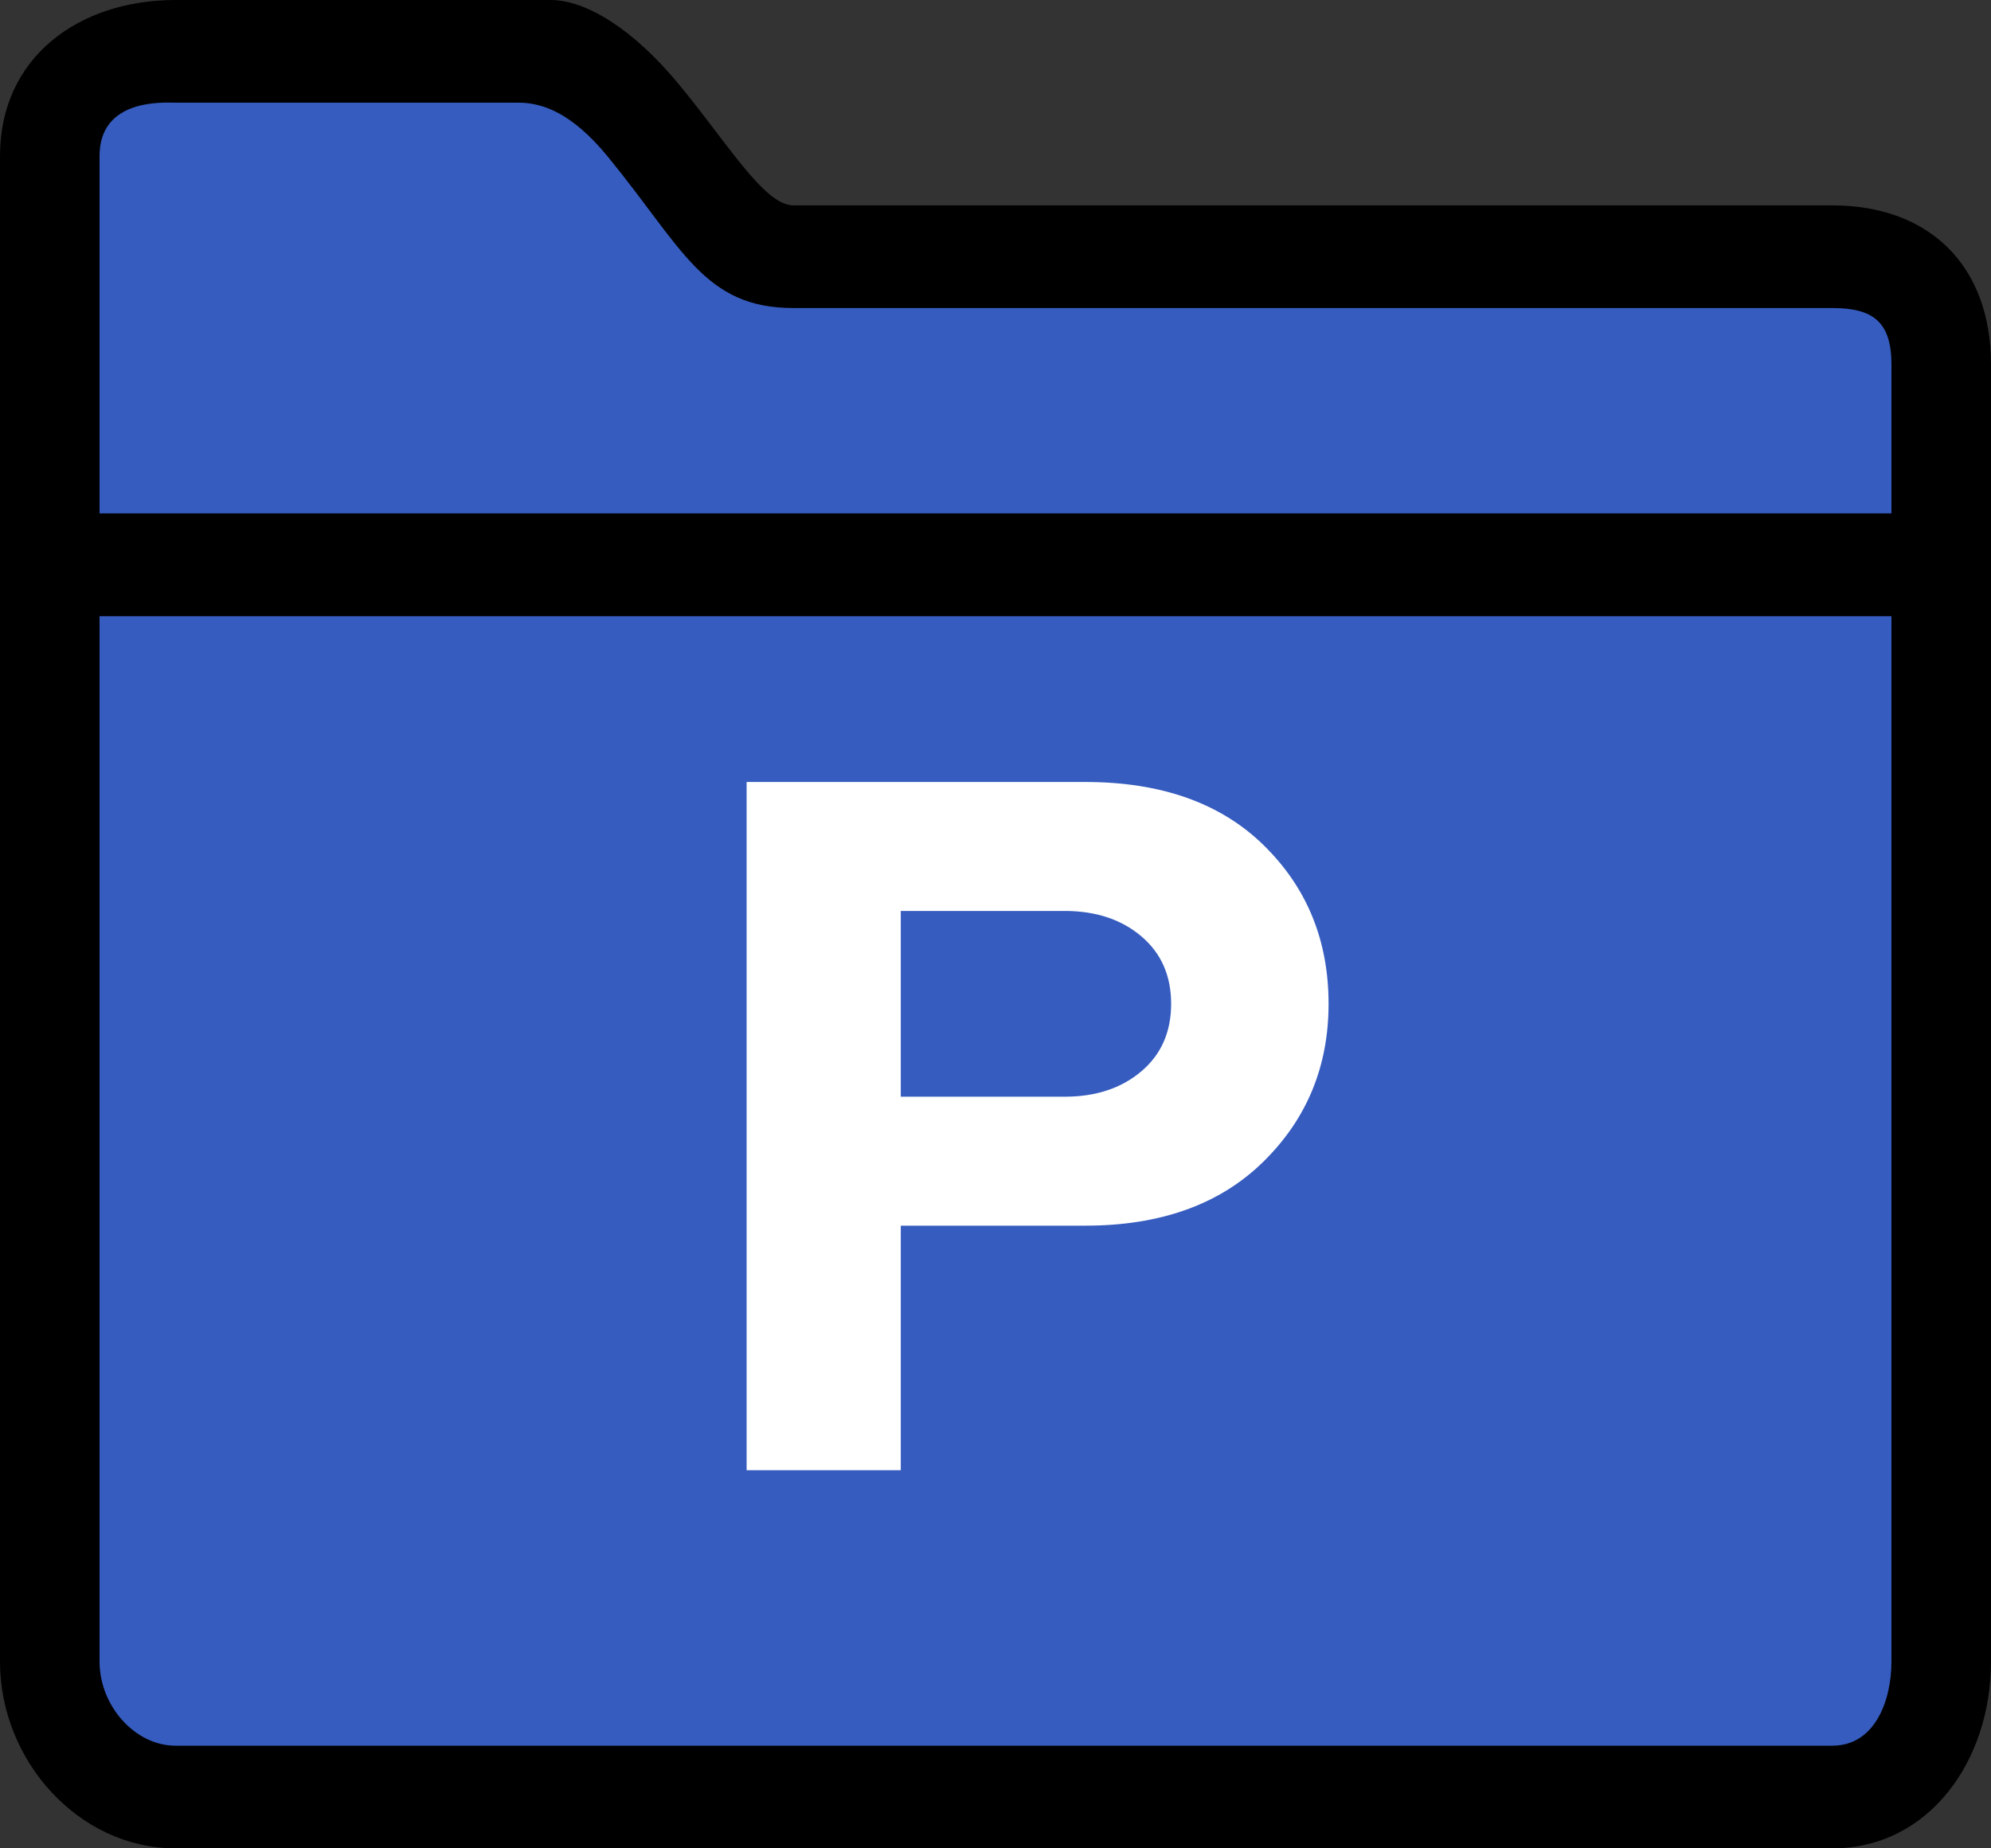 <?xml version="1.0" encoding="UTF-8" standalone="no"?>
<svg width="28px" height="26px" viewBox="0 0 28 26" version="1.1" xmlns="http://www.w3.org/2000/svg" xmlns:xlink="http://www.w3.org/1999/xlink" xmlns:sketch="http://www.bohemiancoding.com/sketch/ns">
    <rect x="0" y="0" width="28" height="26" fill="#333333" stroke="none"/>
    <!-- Generator: Sketch 3.3.2 (12043) - http://www.bohemiancoding.com/sketch -->
    <title>Group</title>
    <desc>Created with Sketch.</desc>
    <defs></defs>
    <g id="Page-1" stroke="none" stroke-width="1" fill="none" fill-rule="evenodd" sketch:type="MSPage">
        <g id="Custom-Preset-Copy" sketch:type="MSArtboardGroup" transform="translate(-45, -160)">
            <g id="Group" sketch:type="MSLayerGroup" transform="translate(45, 160)">
                <path d="M25.769,2.889 L11.156,2.889 C10.745,2.889 10.22,1.995 9.537,1.174 C8.916,0.424 8.251,0 7.744,0 L2.467,0 C1.111,0 0,0.803 0,2.194 L0,23.373 C0,24.772 1.111,26 2.467,26 L25.769,26 C27.125,26 28,24.772 28,23.373 L28,5.128 C28,3.728 27.125,2.889 25.769,2.889 L25.769,2.889 Z" id="Path" fill="#000000" sketch:type="MSShapeGroup"></path>
                <path d="M25.769,24.556 L2.467,24.556 C1.899,24.556 1.4,23.996 1.4,23.373 L1.4,8.667 L26.6,8.667 L26.6,23.373 C26.6,23.915 26.372,24.556 25.769,24.556 L25.769,24.556 Z" id="Shape" fill="#365CBF" sketch:type="MSShapeGroup"></path>
                <path d="M2.467,1.444 L6.3,1.444 L7.289,1.444 C7.63,1.444 8.041,1.589 8.54,2.194 C9.599,3.485 9.896,4.333 11.156,4.333 L25.769,4.333 C26.346,4.333 26.6,4.532 26.6,5.128 L26.6,7.222 L1.4,7.222 L1.4,2.194 C1.4,1.381 2.301,1.444 2.467,1.444 L2.467,1.444 Z" id="Path" fill="#365CBF" sketch:type="MSShapeGroup"></path>
                <path d="M12.668,20.681 L10.5,20.681 L10.5,11 L15.264,11 C16.332,11 17.17,11.298 17.775,11.893 C18.381,12.488 18.684,13.23 18.684,14.12 C18.684,15.001 18.378,15.741 17.767,16.341 C17.157,16.941 16.322,17.241 15.264,17.241 L12.668,17.241 L12.668,20.681 Z M14.973,15.427 C15.411,15.427 15.77,15.308 16.05,15.071 C16.33,14.834 16.47,14.517 16.47,14.12 C16.47,13.724 16.33,13.407 16.05,13.17 C15.77,12.933 15.411,12.814 14.973,12.814 L12.668,12.814 L12.668,15.427 L14.973,15.427 Z" id="P" fill="#FFFFFF" sketch:type="MSShapeGroup"></path>
            </g>
        </g>
    </g>
</svg>